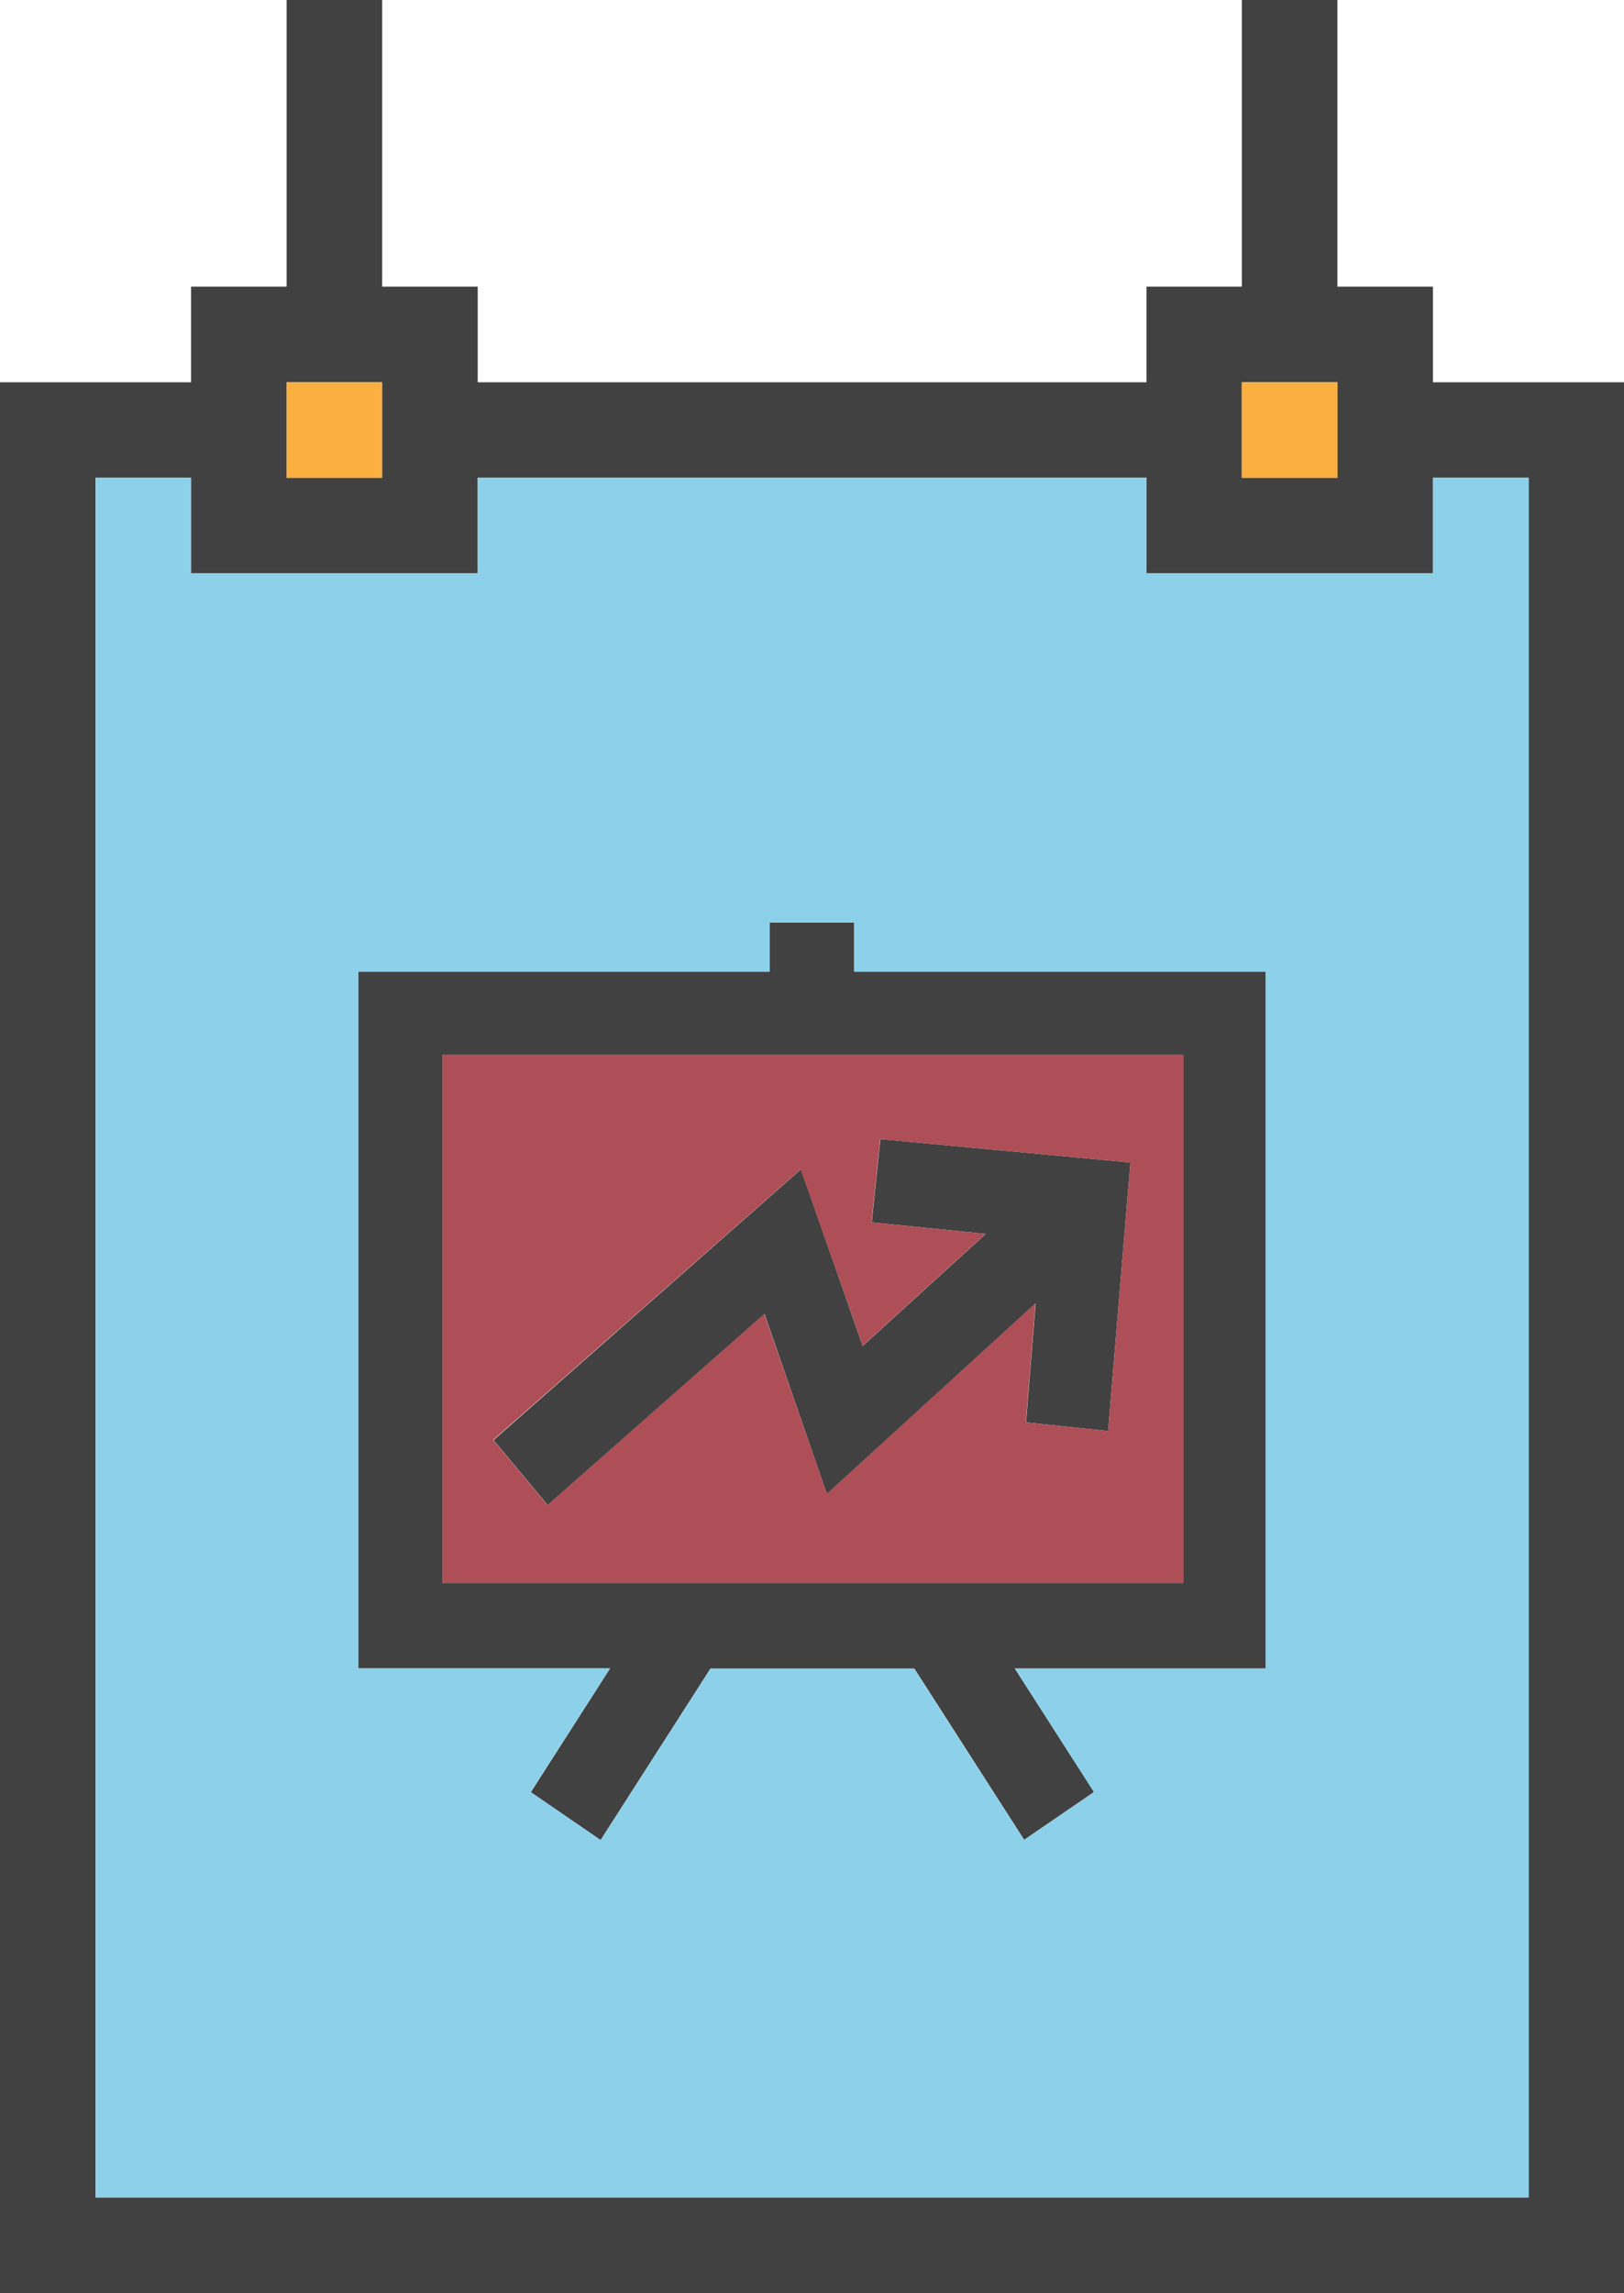 <svg xmlns="http://www.w3.org/2000/svg" viewBox="0 0 80.74 113.98"><defs><style>.cls-1{fill:#414141;}.cls-2{fill:#faaf40;}.cls-3{fill:#8cd1e9;}.cls-4{fill:#ae4e56;}</style></defs><title>Recurso 15</title><g id="Capa_2" data-name="Capa 2"><g id="Imgs-texts"><path class="cls-1" d="M76,19H71.24V14.25H66.49V0H61.74V14.25H57V19H23.75V14.25H19V0H14.25V14.25H9.5V19H0v95H80.74V19ZM61.74,19h4.75v4.75H61.74ZM14.25,19H19v4.75H14.25ZM76,109.23H4.75V23.75H9.5v4.75H23.75V23.75H57v4.75H71.24V23.75H76Z"/><path class="cls-1" d="M62.93,48.29H42.46V45.85H38.27v2.44H17.81V82.93H30.33l-3.94,6.15,3.47,2.38,5.46-8.52H45.46l5.46,8.51,3.47-2.38-3.94-6.14H62.93Zm-4.1,4.15V78.68H22V52.44Z"/><polygon class="cls-1" points="38.01 65.31 41.11 74.26 51.49 64.78 51.01 70.7 55.09 71.13 56.2 57.78 43.77 56.62 43.34 60.76 49.01 61.33 42.89 66.9 39.82 58.12 24.54 71.58 27.23 74.81 38.01 65.31"/><rect class="cls-2" x="61.74" y="19" width="4.76" height="4.74"/><rect class="cls-2" x="14.25" y="19" width="4.74" height="4.74"/><path class="cls-3" d="M71.24,23.74V28.5H57V23.74H23.75V28.5H9.5V23.74H4.76v85.49H76V23.74ZM62.93,82.93H50.46l3.93,6.15-3.48,2.37-5.47-8.52H35.33l-5.47,8.53-3.48-2.39,3.95-6.15H17.81V48.3H38.27V45.85h4.2V48.3H62.93Z"/><path class="cls-4" d="M22,52.44V78.68H58.84V52.44ZM55.09,71.13,51,70.7l.48-5.92L41.11,74.25,38,65.31l-10.78,9.5-2.7-3.24L39.81,58.12l3.08,8.77L49,61.33l-5.67-.57.43-4.14L56.2,57.78Z"/></g></g></svg>